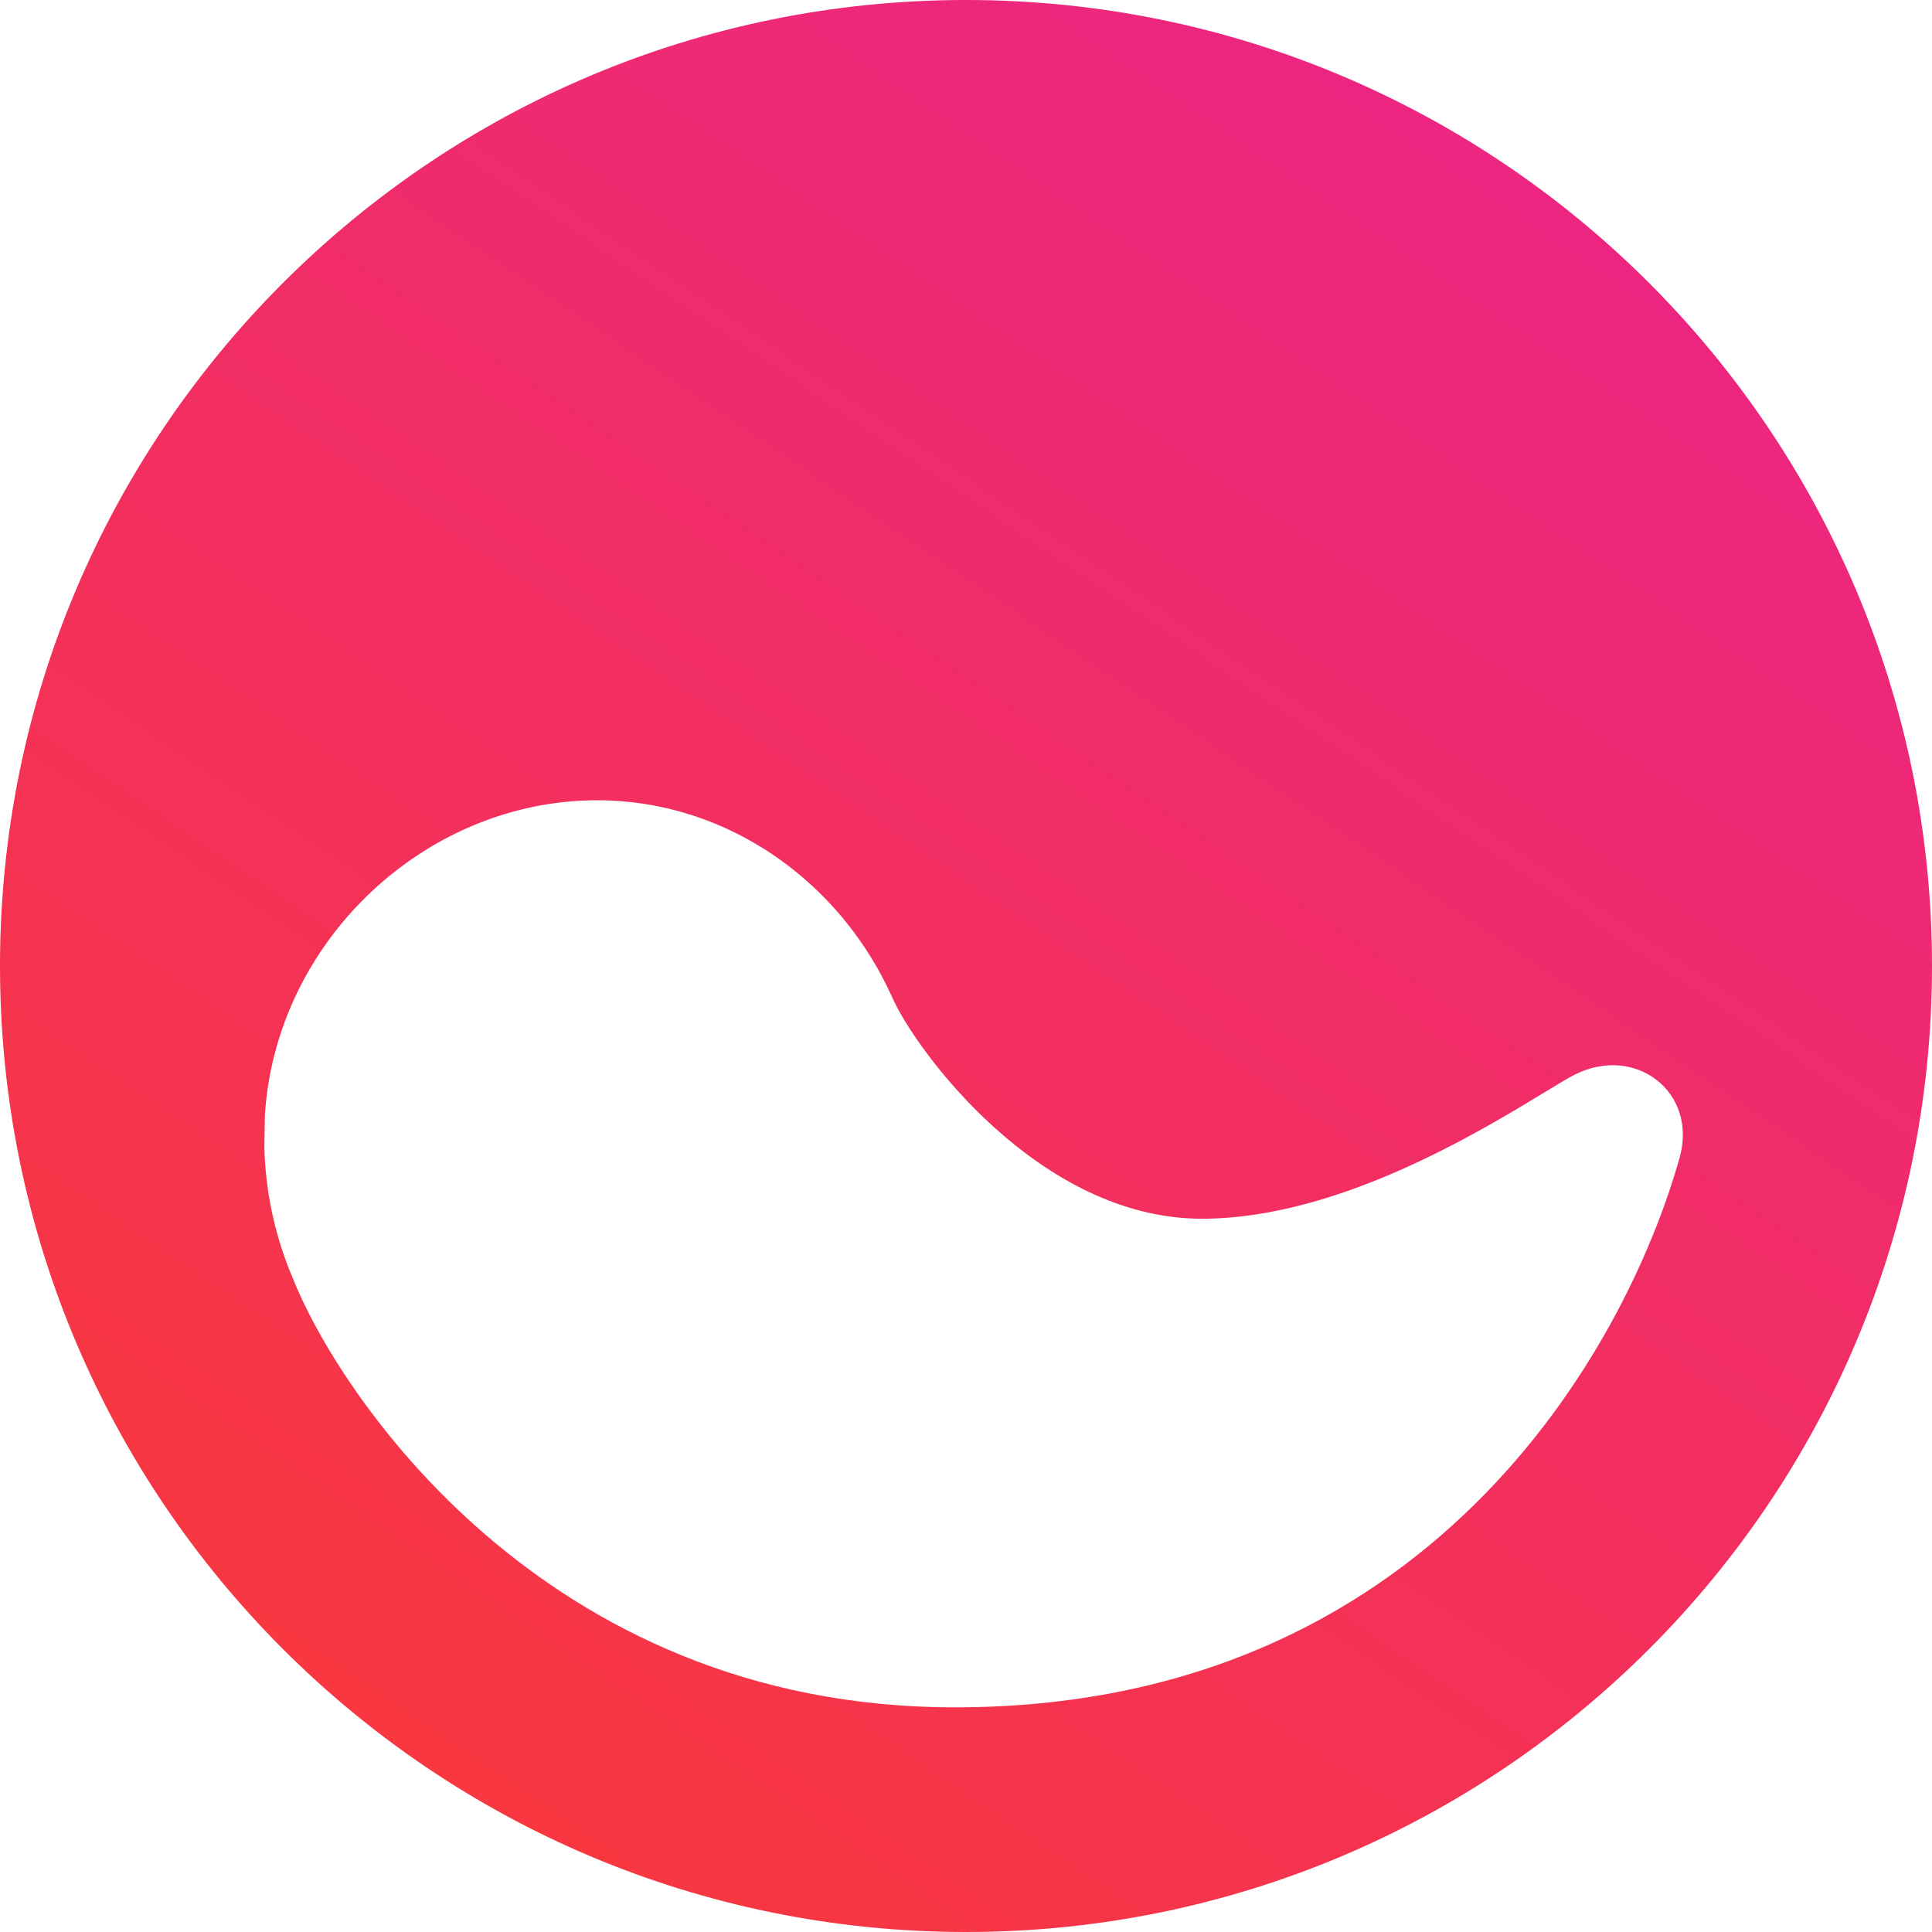 <svg width="200" height="200" viewBox="0 0 200 200" fill="none" xmlns="http://www.w3.org/2000/svg">
<path fill-rule="evenodd" clip-rule="evenodd" d="M100 200C155.229 200 200 155.229 200 100C200 44.772 155.229 0 100 0C44.772 0 0 44.772 0 100C0 155.229 44.772 200 100 200ZM92.395 103.326C94.805 108.721 107.559 126.163 124.418 126.163C138.36 126.163 152.97 117.282 159.848 113.1C161.288 112.225 162.389 111.556 163.074 111.217C169.353 108.112 175.766 113.092 173.874 119.836C168.358 139.493 147.998 176.744 98.837 176.744C55.858 176.744 34.732 143.566 30.311 132.318C28.791 128.768 27.807 124.897 27.474 120.808C27.418 120.129 27.382 119.453 27.363 118.781L27.421 115.442C28.489 98.372 42.454 84.317 59.182 82.952C73.556 81.779 86.588 90.322 92.395 103.326Z" fill="url(#paint0_linear)"/>
<defs>
<linearGradient id="paint0_linear" x1="165.169" y1="-1.82348e-05" x2="29.775" y2="200" gradientUnits="userSpaceOnUse">
<stop stop-color="#EB2487"/>
<stop offset="1" stop-color="#F93939"/>
</linearGradient>
</defs>
</svg>
